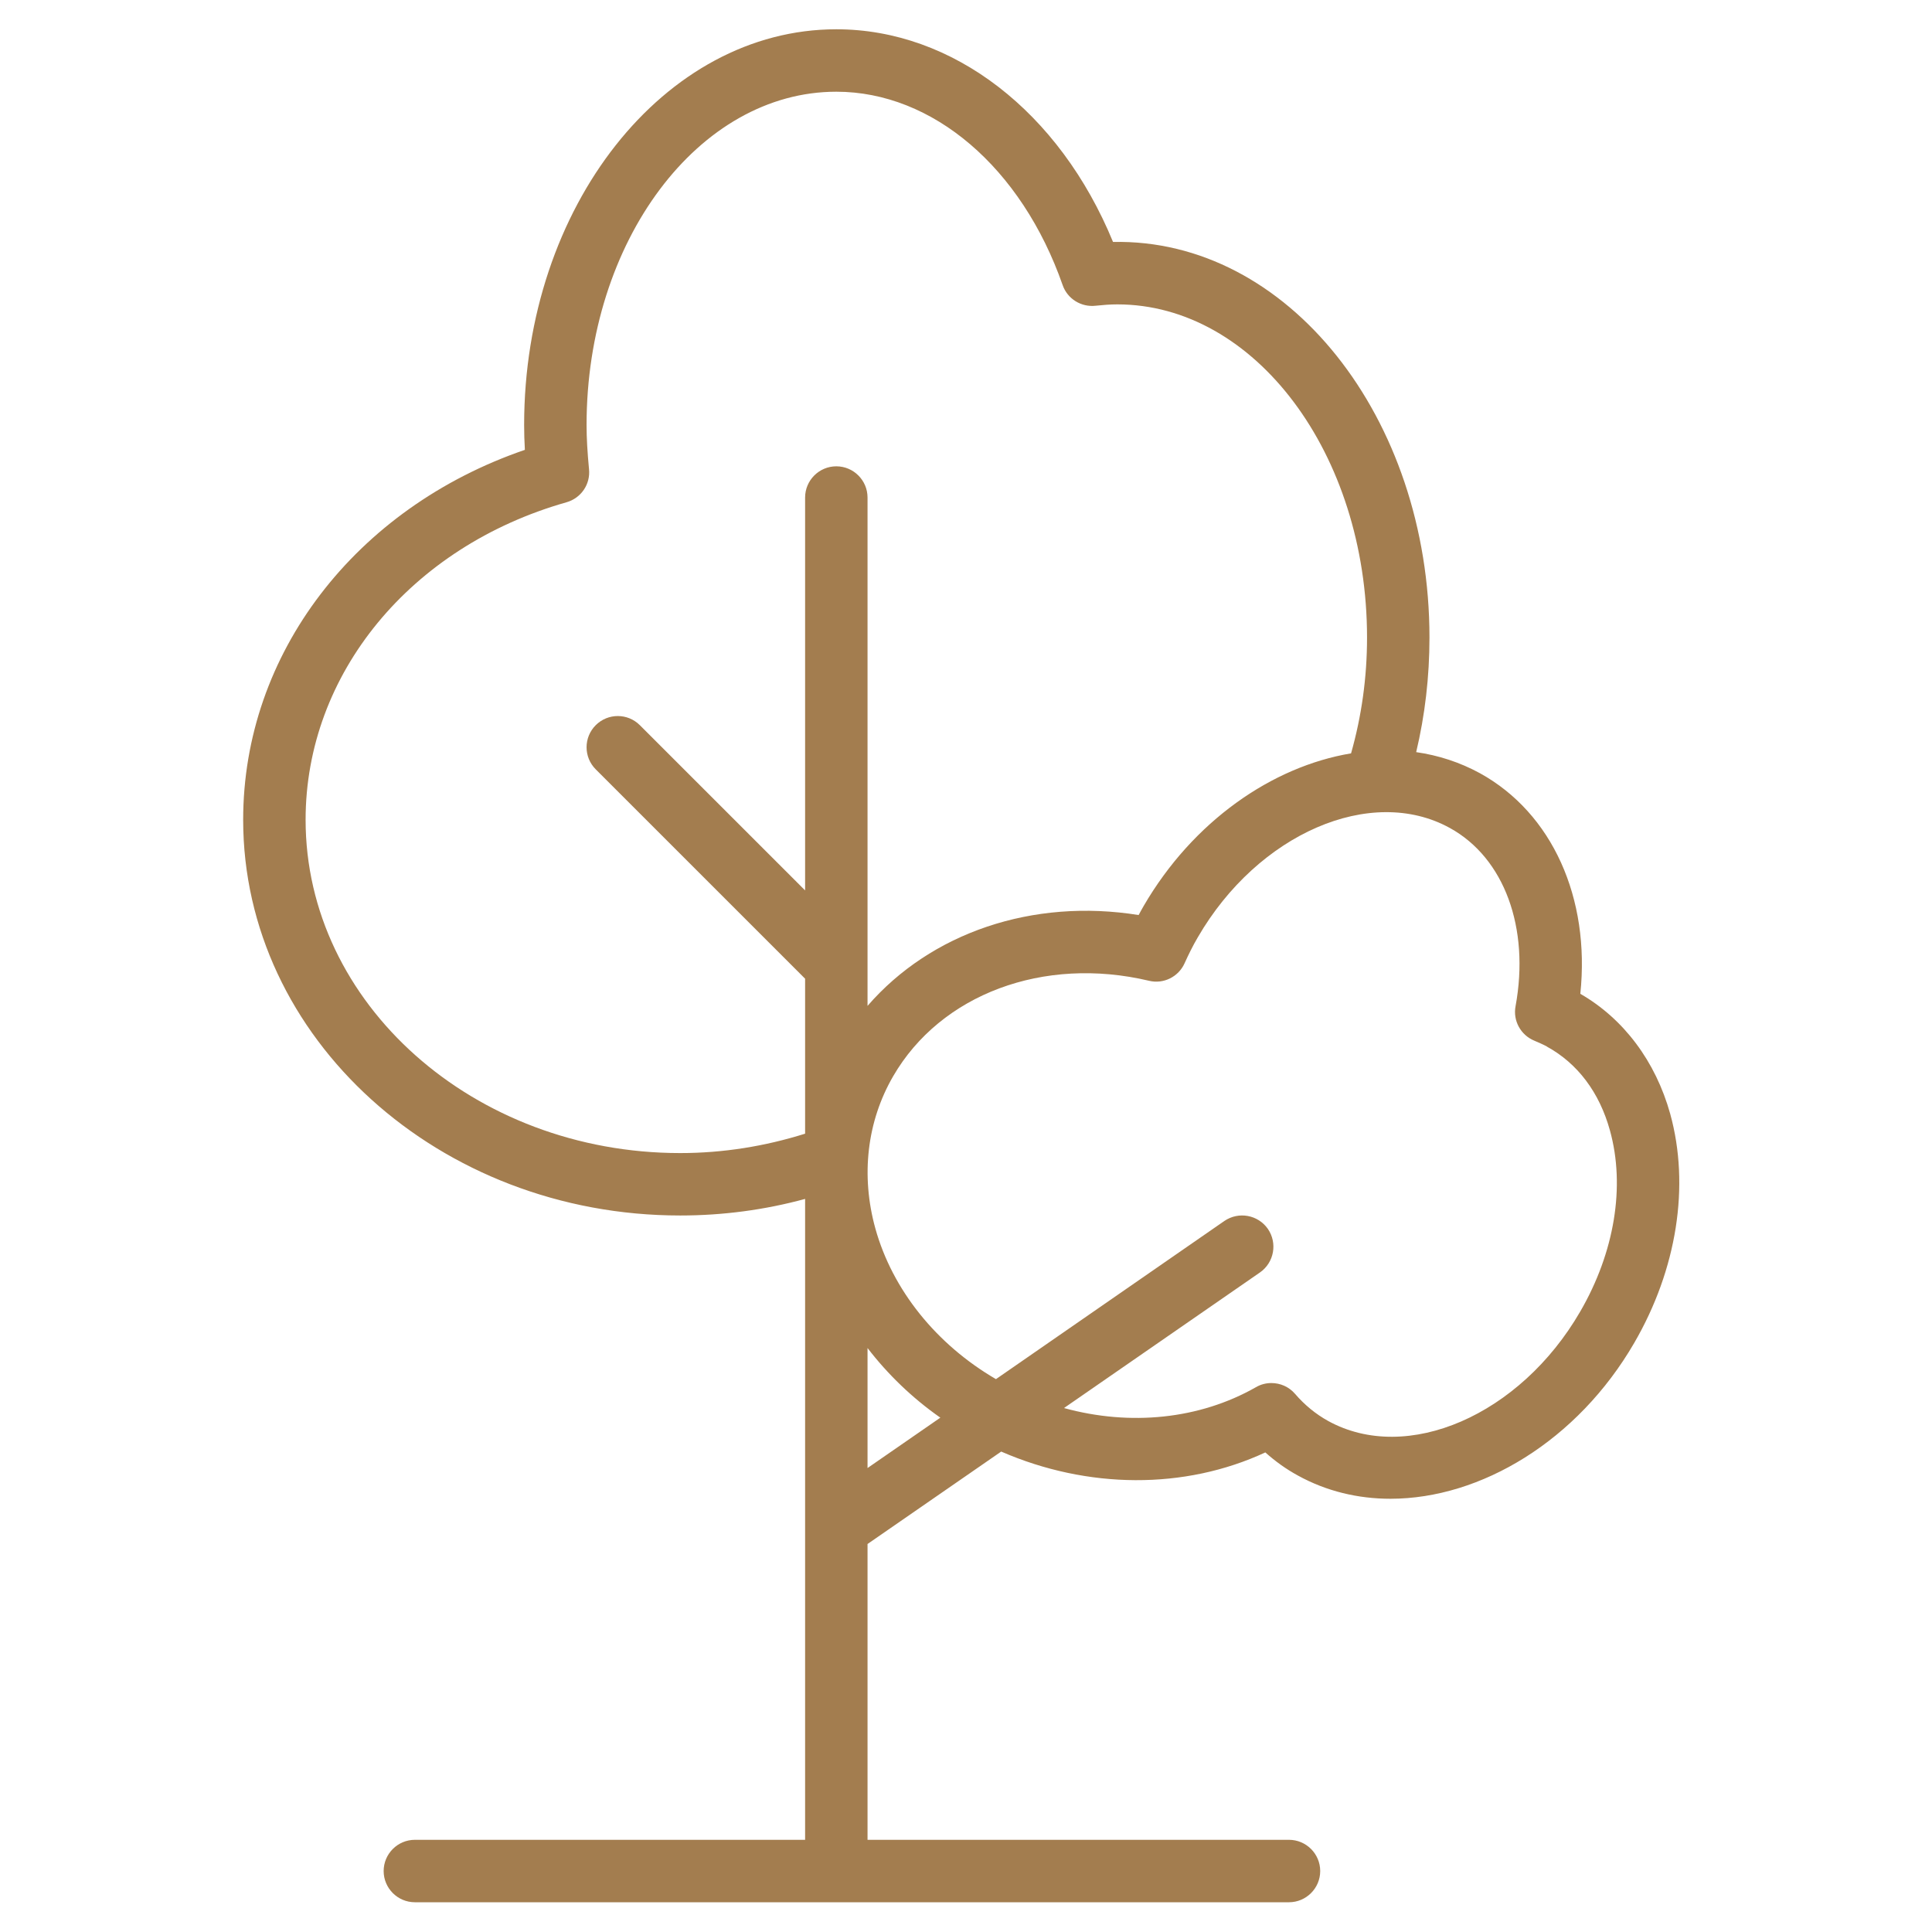 <svg xmlns="http://www.w3.org/2000/svg" xmlns:xlink="http://www.w3.org/1999/xlink" width="810" height="810" contentScriptType="text/ecmascript" contentStyleType="text/css" preserveAspectRatio="xMidYMid meet" version="1.0" viewBox="0 0 810 810" zoomAndPan="magnify"><defs><clipPath id="clip-0"><path d="M 101.949 12 L 705 12 L 705 798 L 101.949 798 Z M 101.949 12" clip-rule="nonzero"/></clipPath></defs><g clip-path="url(#clip-0)"><path fill="#A37D4F" fill-opacity="1" fill-rule="nonzero" d="M 237.488 210.586 C 243.621 208.848 247.609 203.02 246.945 196.68 C 246.281 189.625 245.922 183.746 245.922 178.172 C 245.922 101.133 292.91 38.453 350.633 38.453 C 391.074 38.453 428.293 70.254 445.523 119.535 C 447.516 125.312 453.348 128.891 459.379 128.176 C 462.344 127.867 465.359 127.613 468.43 127.613 C 526.152 127.613 573.137 190.289 573.137 267.281 C 573.137 284.102 570.836 300.355 566.438 315.848 C 533.309 321.367 500.129 344.324 479.473 379.852 C 478.758 381.133 478.039 382.359 477.375 383.637 C 432.895 376.48 390.254 391.102 363.719 421.723 L 363.719 208.59 C 363.719 201.383 357.84 195.504 350.633 195.504 C 343.422 195.504 337.543 201.383 337.543 208.59 L 337.543 373.309 L 268.266 304.039 C 263.152 298.926 254.871 298.926 249.758 304.039 C 244.645 309.148 244.645 317.434 249.758 322.543 L 337.543 410.324 L 337.543 475.301 C 320.773 480.566 303.238 483.43 285.188 483.43 C 198.578 483.43 128.125 420.75 128.125 343.711 C 128.125 282.617 172.094 229.145 237.488 210.586 Z M 635.41 421.824 C 634.234 427.91 637.559 433.941 643.23 436.293 C 645.023 437.059 646.812 437.828 648.551 438.746 C 648.551 438.746 648.551 438.797 648.551 438.797 C 661.434 445.852 670.586 458.02 674.98 473.969 C 681.477 497.332 676.926 525.043 662.508 549.887 C 637.301 593.395 589.906 613.945 556.828 595.746 C 551.664 592.883 547.012 589.098 542.922 584.344 C 540.363 581.379 536.734 579.848 533.004 579.848 C 530.805 579.848 528.555 580.41 526.559 581.586 C 502.887 595.082 473.797 597.945 446.086 590.328 L 528.246 533.477 C 534.18 529.336 535.66 521.207 531.57 515.227 C 527.43 509.297 519.301 507.812 513.316 511.902 L 417.559 578.211 C 392.555 563.641 374.148 540.789 366.992 515.023 C 360.855 492.836 363.465 470.188 374.457 451.223 C 394.395 416.816 437.496 400.711 481.723 411.191 C 487.805 412.676 494.094 409.555 496.652 403.828 C 498.285 400.199 500.078 396.57 502.172 392.992 C 527.379 349.484 574.824 328.934 607.852 347.133 C 630.656 359.66 641.441 389.004 635.41 421.824 Z M 363.719 565.172 C 372.207 576.215 382.484 586.133 394.242 594.363 L 363.719 615.48 Z M 101.949 343.711 C 101.949 435.168 184.16 509.602 285.188 509.602 C 303.082 509.602 320.672 507.25 337.543 502.652 L 337.543 771.352 L 173.938 771.352 C 166.727 771.352 160.848 777.23 160.848 784.441 C 160.848 791.648 166.727 797.527 173.938 797.527 L 540.414 797.527 C 547.625 797.527 553.504 791.648 553.504 784.441 C 553.504 777.23 547.625 771.352 540.414 771.352 L 363.719 771.352 L 363.719 647.328 L 419.754 608.578 C 456.055 624.375 496.703 624.629 530.496 608.934 C 534.742 612.719 539.289 615.988 544.199 618.648 C 556.164 625.242 569.406 628.363 582.953 628.363 C 620.84 628.363 661.383 604.027 685.156 563.027 C 703.102 532.098 708.574 497.078 700.238 466.965 C 694.105 444.984 680.758 427.141 662.559 416.66 C 666.75 376.531 650.801 340.898 620.48 324.18 C 612.043 319.578 603.047 316.664 593.742 315.336 C 597.422 299.848 599.312 283.793 599.312 267.281 C 599.312 175.105 539.852 99.902 466.641 101.438 C 444.246 46.941 399.559 12.277 350.633 12.277 C 278.441 12.277 219.746 86.715 219.746 178.172 C 219.746 181.547 219.848 184.973 220.055 188.602 C 148.984 212.988 101.949 274.078 101.949 343.711"/></g></svg>